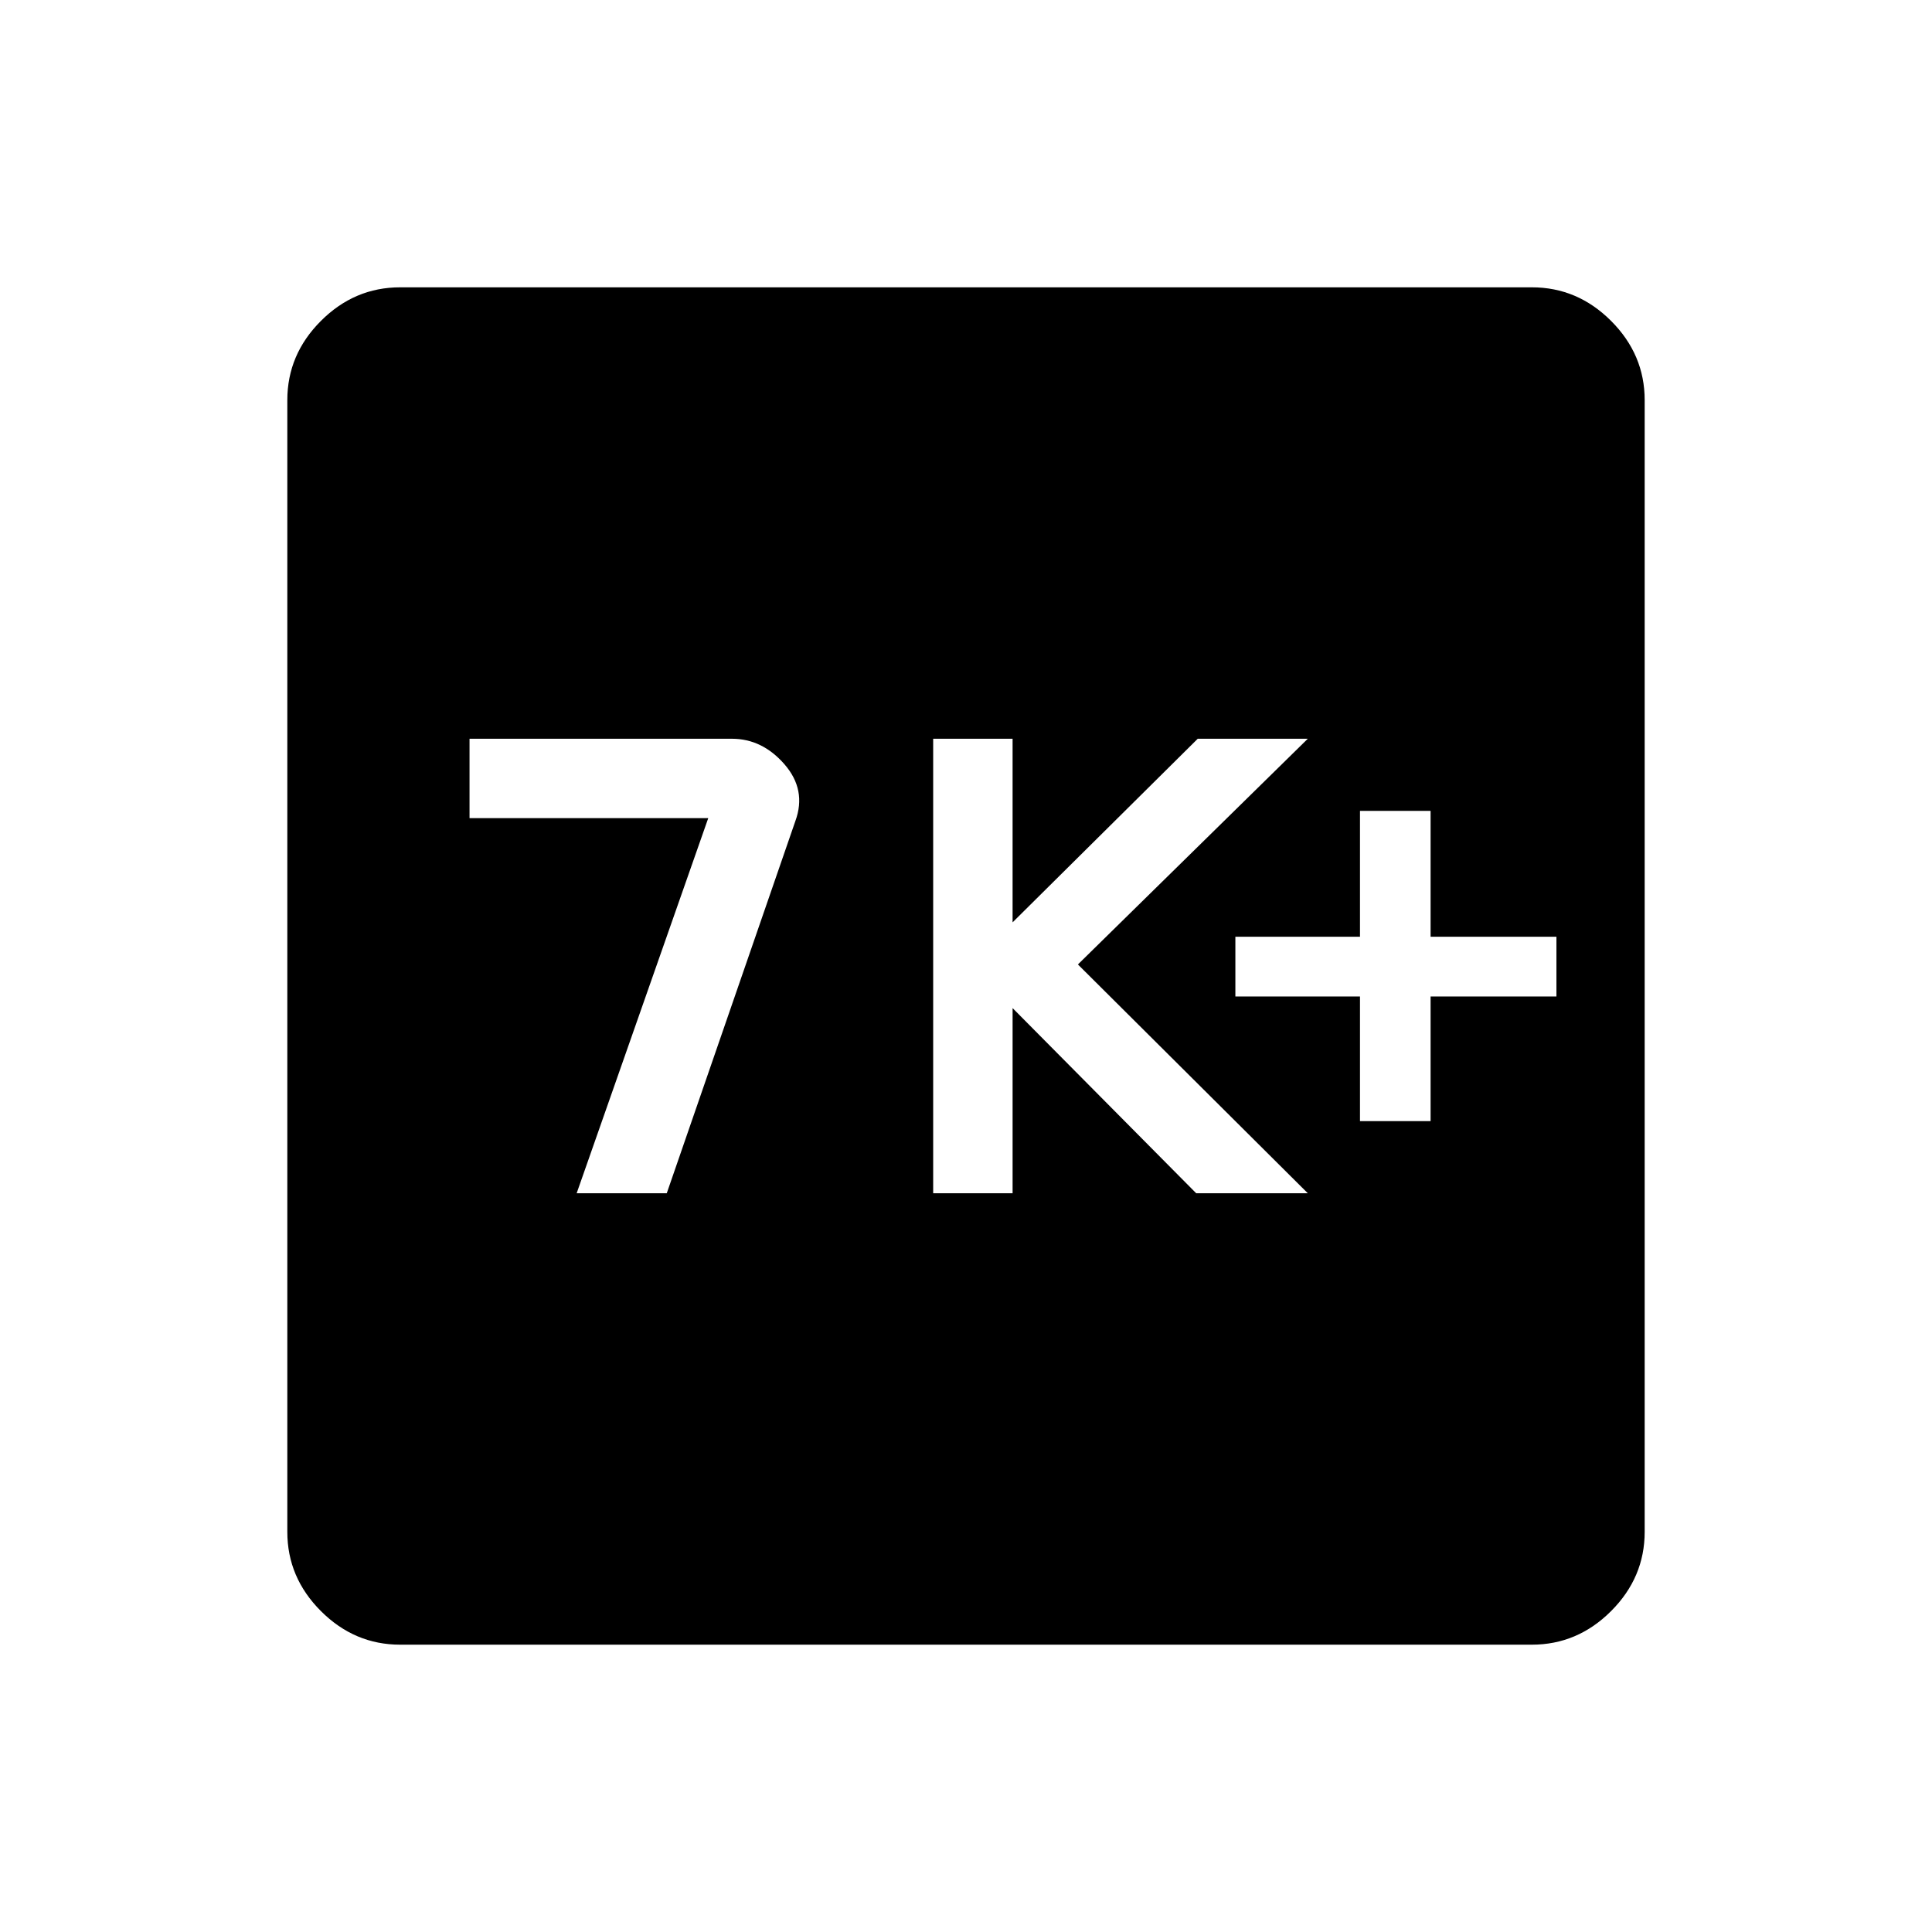 <svg xmlns="http://www.w3.org/2000/svg" height="48" viewBox="0 -960 960 960" width="48"><path d="M286.54-367.08h44.77l63.92-185q5.62-15.45-5.43-28.15-11.05-12.69-26.11-12.69H233.31v39.46h118.61l-65.38 186.38Zm177.15 0h39.46v-92l91.23 92h55.46L535.61-480.77l114.23-112.15h-54.69l-92 91.23v-91.23h-39.46v225.84Zm212.08-35.84h35.08v-61.93h62.53v-29.69h-62.53v-62.54h-35.08v62.54h-61.92v29.69h61.92v61.93ZM198.83-142.77q-22.68 0-39.37-16.69-16.69-16.69-16.69-39.37v-562.34q0-22.68 16.69-39.37 16.69-16.69 39.37-16.69h562.34q22.68 0 39.37 16.69 16.69 16.69 16.69 39.37v562.34q0 22.68-16.69 39.37-16.69 16.69-39.37 16.69H198.83Z"/></svg>